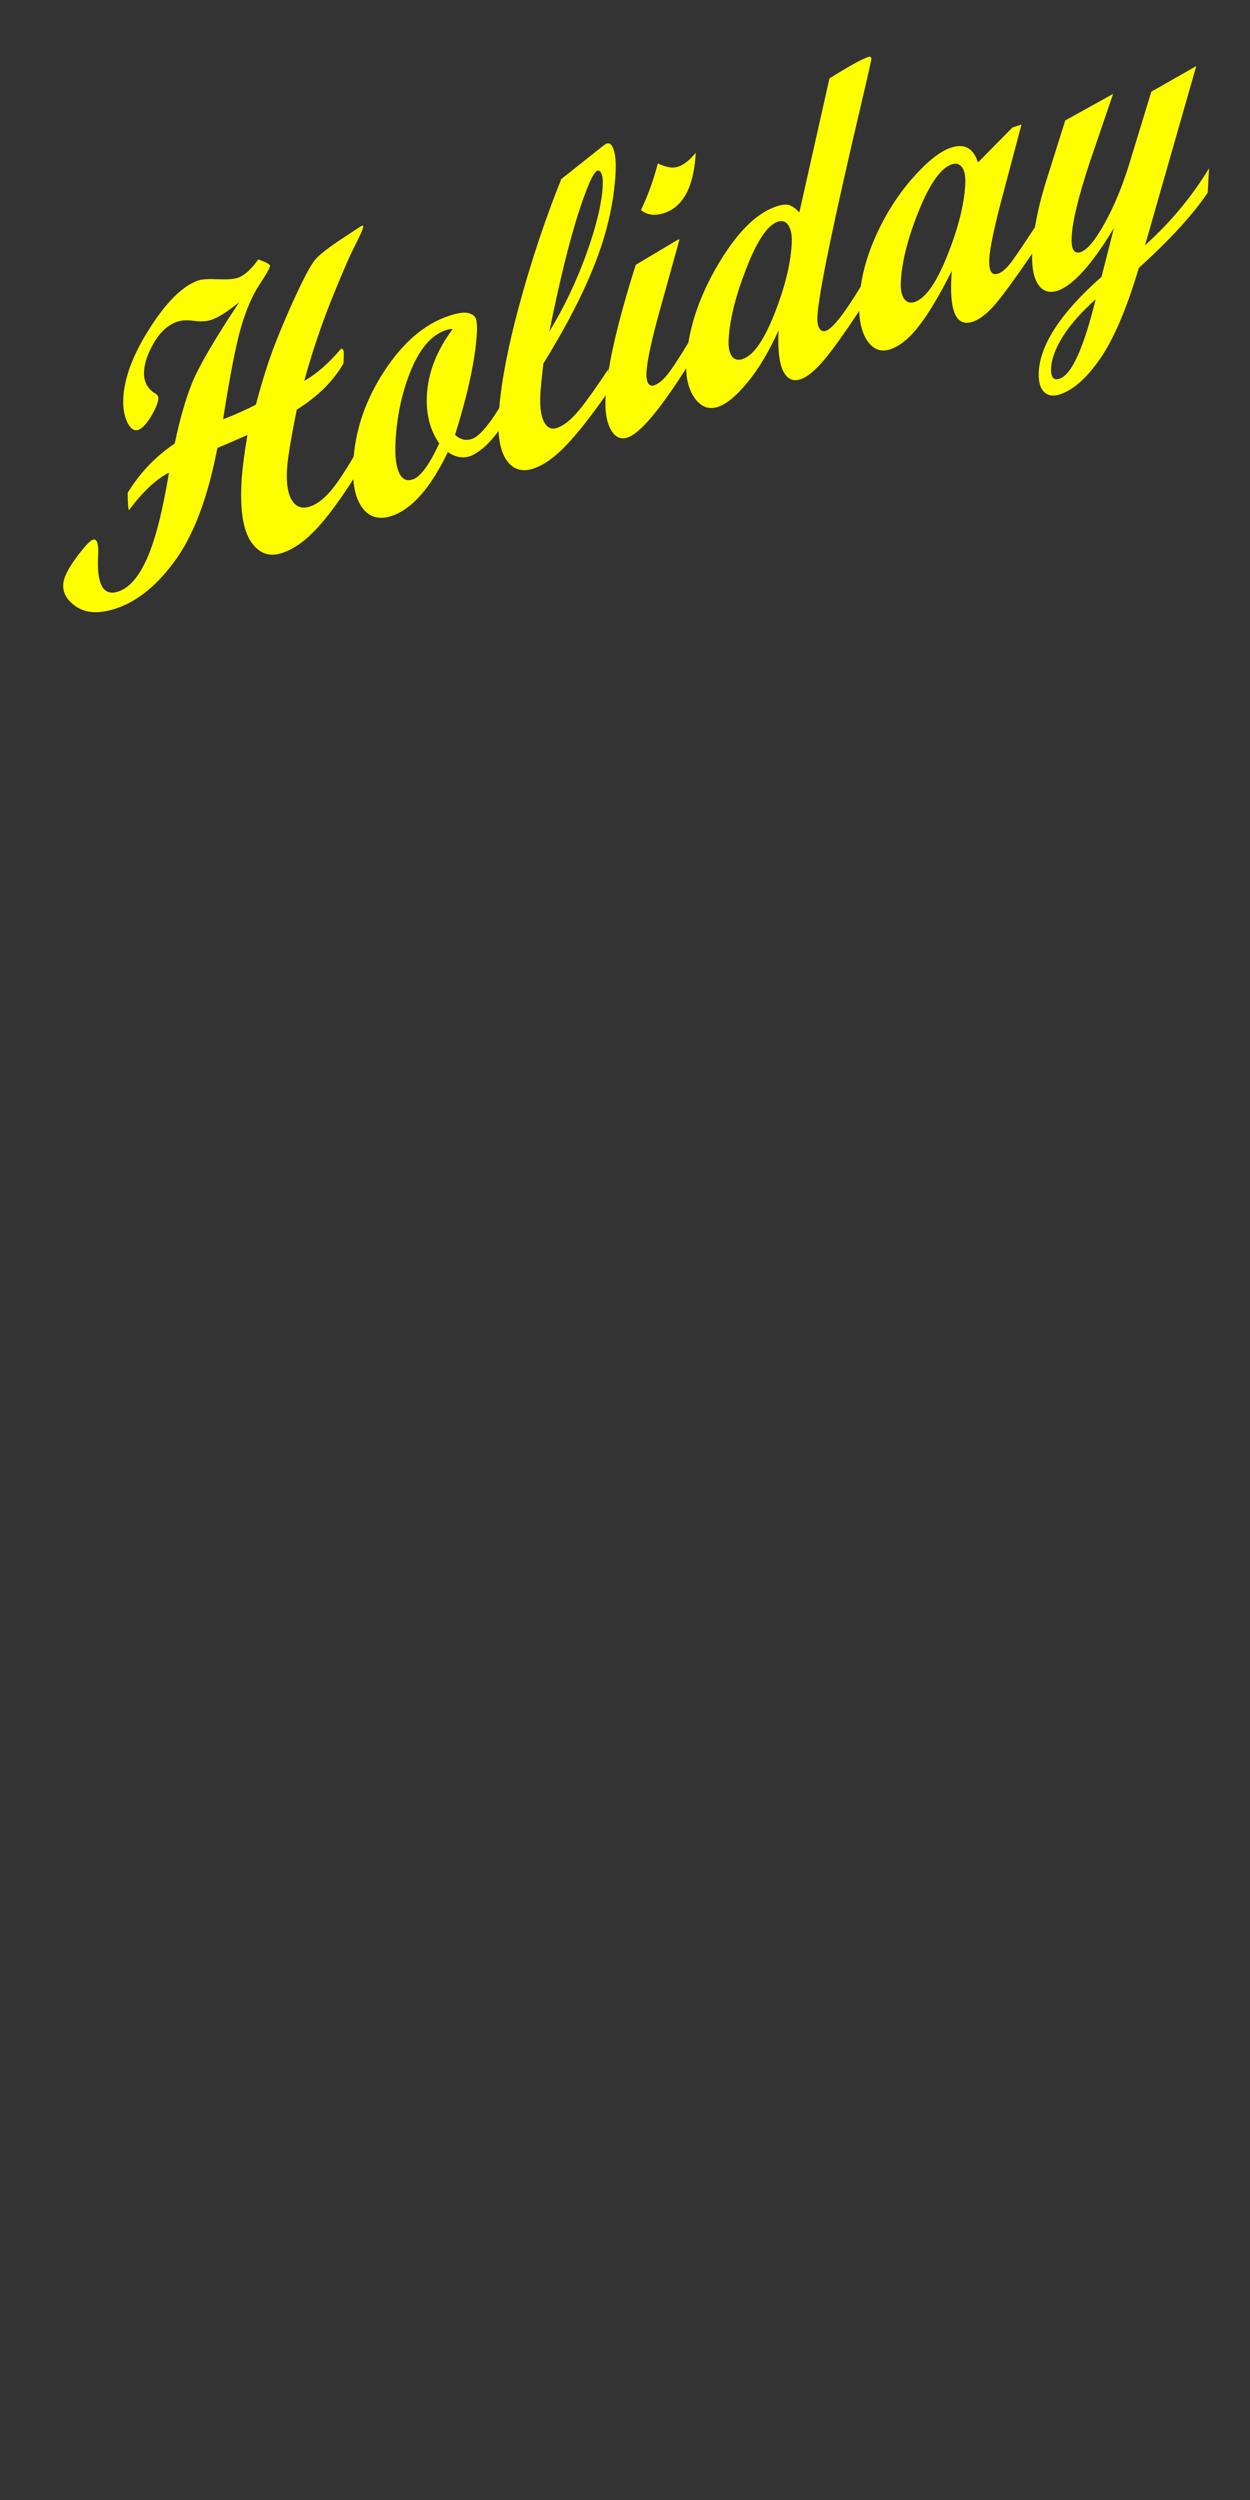 <?xml version="1.0" encoding="UTF-8" standalone="no"?>
<!-- Created with Inkscape (http://www.inkscape.org/) -->

<svg
   xmlns:dc="http://purl.org/dc/elements/1.1/"
   xmlns:cc="http://creativecommons.org/ns#"
   xmlns:rdf="http://www.w3.org/1999/02/22-rdf-syntax-ns#"
   xmlns:svg="http://www.w3.org/2000/svg"
   xmlns="http://www.w3.org/2000/svg"
   xmlns:sodipodi="http://sodipodi.sourceforge.net/DTD/sodipodi-0.dtd"
   xmlns:inkscape="http://www.inkscape.org/namespaces/inkscape"
   width="12in"
   height="24in"
   viewBox="0 0 1152 2304"
   version="1.1"
   id="svg2815"
   inkscape:version="0.92.3 (2405546, 2018-03-11)"
   sodipodi:docname="12x24 Sheet Calculator - Yellow (Holiday) - Single.svg">
  <rect x="0" y="0" width="1152" height="2304" fill="#333333" stroke="none"/>
  <defs
     id="defs2809" />
  <sodipodi:namedview
     id="base"
     pagecolor="#1f1f1f"
     bordercolor="#666666"
     borderopacity="1.0"
     inkscape:pageopacity="0"
     inkscape:pageshadow="2"
     inkscape:zoom="0.61580177"
     inkscape:cx="-116.66682"
     inkscape:cy="1828.9269"
     inkscape:document-units="in"
     inkscape:current-layer="layer1"
     showgrid="true"
     inkscape:snap-global="false"
     showguides="true"
     units="in"
     gridtolerance="10"
     inkscape:window-width="1920"
     inkscape:window-height="1017"
     inkscape:window-x="-8"
     inkscape:window-y="-8"
     inkscape:window-maximized="1">
    <inkscape:grid
       type="xygrid"
       id="grid3368" />
  </sodipodi:namedview>
  <g
     inkscape:label="Layer 1"
     inkscape:groupmode="layer"
     id="layer1"
     transform="translate(0,1159.8)">
    <path
       style="font-style:normal;font-variant:normal;font-weight:normal;font-stretch:normal;font-size:332.528px;line-height:125%;font-family:'Script MT Bold';-inkscape-font-specification:'Script MT Bold, ';font-variant-ligatures:normal;font-variant-caps:normal;font-variant-numeric:normal;font-feature-settings:normal;text-align:start;letter-spacing:0px;word-spacing:0px;writing-mode:lr-tb;text-anchor:start;fill:#fffe00;fill-opacity:1;stroke:none;stroke-width:1.804px;stroke-linecap:butt;stroke-linejoin:miter;stroke-opacity:1"
       d="m 801.483,-1107.542 c -0.367,0 -0.8,0.076 -1.299,0.243 -6.087,2.034 -18.009,8.628 -35.762,19.782 l -27.751,123.492 c -3.238,-3.502 -6.301,-5.723 -9.188,-6.668 -2.788,-0.978 -6.776,-0.601 -11.965,1.133 -18.661,6.237 -36.801,24.46 -54.418,54.668 -13.979,23.986 -22.864,47.614 -26.689,70.885 -9.039,14.95 -15.655,24.981 -19.817,30.034 -4.09,4.932 -8.081,8.049 -11.973,9.35 -2.196,0.734 -3.973,0.054 -5.328,-2.04 -1.249,-2.257 -1.755,-5.525 -1.522,-9.805 0.587,-10.765 4.661,-29.763 12.221,-56.992 l 18.289,-65.894 -1.797,0.6 -38.584,23.019 c -13.048,41.126 -21.523,74.576 -25.462,100.409 l 0.235,-4.31 c -13.344,20.122 -23.199,33.73 -29.562,40.823 -6.363,7.093 -12.239,11.539 -17.628,13.34 -5.289,1.768 -9.349,-0.122 -12.182,-5.669 -2.833,-5.547 -3.942,-13.963 -3.327,-25.246 0.276,-5.058 1.183,-14.465 2.716,-28.221 21.494,-34.815 37.605,-66.176 48.336,-94.083 10.732,-27.907 16.819,-55.089 18.262,-81.547 0.509,-9.338 -0.036,-16.415 -1.634,-21.229 -1.492,-4.977 -3.685,-6.982 -6.579,-6.015 -0.599,0.2 -1.512,0.76 -2.738,1.679 l -39.018,30.995 c -14.727,36.501 -27.671,75.334 -38.832,116.5 -10.096,37.24 -16.221,68.761 -18.4,94.601 -10.469,16.849 -18.87,26.342 -25.2,28.458 -5.588,1.868 -10.762,0.605 -15.519,-3.79 12.103,-38.68 18.817,-70.147 20.139,-94.401 0.269,-4.928 0.043,-8.864 -0.679,-11.806 -0.721,-2.942 -3.015,-4.912 -6.879,-5.913 -3.758,-1.164 -9.877,-0.328 -18.359,2.507 -22.454,7.504 -42.344,24.592 -59.671,51.265 -16.203,24.833 -25.53,50.992 -27.986,78.475 -9.068,15.387 -16.522,26.388 -22.322,32.885 -6.05,6.733 -11.968,11.066 -17.756,13.001 -7.185,2.401 -12.722,0.624 -16.61,-5.334 -3.881,-6.088 -5.474,-15.489 -4.781,-28.199 0.573,-10.505 3.593,-29.088 9.064,-55.746 19.372,-12.077 33.717,-26.292 43.035,-42.649 0.325,-5.966 0.377,-9.613 0.155,-10.94 -0.215,-1.456 -0.95,-2.357 -2.205,-2.701 -11.828,13.885 -23.194,23.797 -34.099,29.734 7.089,-25.799 15.398,-50.606 24.926,-74.418 9.635,-23.976 16.918,-40.735 21.847,-50.277 4.936,-9.672 7.457,-15.479 7.564,-17.424 0.042,-0.778 -0.534,-0.968 -1.732,-0.568 -0.1,0.033 -6.199,4.045 -18.293,12.034 -11.995,7.956 -19.922,14.108 -23.784,18.455 -3.762,4.313 -9.469,14.624 -17.118,30.933 -7.543,16.146 -14.333,31.977 -20.372,47.493 -6.039,15.516 -11.903,34.092 -17.59,55.729 -8.674,4.554 -18.768,9.074 -30.279,13.558 6.455,-41.121 12.025,-69.597 16.709,-85.424 4.684,-15.827 10.233,-28.631 16.645,-38.414 6.519,-9.946 9.828,-15.828 9.927,-17.644 0.071,-1.297 -3.545,-3.27 -10.846,-5.923 -6.484,9.298 -12.919,15.012 -19.305,17.147 -3.193,1.067 -9.143,1.465 -17.847,1.191 -8.698,-0.404 -14.593,-0.089 -17.686,0.945 -14.27,4.769 -29.169,19.235 -44.693,43.396 -15.524,24.161 -23.809,45.839 -24.856,65.034 -0.474,8.69 0.738,16.116 3.635,22.278 2.904,6.033 6.303,8.398 10.195,7.097 3.493,-1.167 7.39,-5.271 11.693,-12.312 4.31,-7.17 6.572,-12.701 6.784,-16.592 0.12,-2.205 -1.3,-4.024 -4.26,-5.454 -6.411,-4.606 -9.389,-11.059 -8.936,-19.359 0.453,-8.301 3.589,-17.307 9.409,-27.02 5.827,-9.842 12.981,-16.181 21.463,-19.016 3.892,-1.301 8.951,-1.527 15.176,-0.679 6.324,0.815 11.631,0.506 15.922,-0.928 6.586,-2.201 15.213,-7.695 25.882,-16.481 -23.062,34.83 -37.599,59.742 -43.609,74.738 -6.011,14.997 -11.334,33.585 -15.972,55.763 -17.59,11.736 -32.035,26.878 -43.334,45.425 0.068,9.527 0.462,14.871 1.183,16.031 12.483,-16.905 24.772,-28.462 36.868,-34.669 -5.859,35.574 -12.584,61.888 -20.176,78.942 -7.492,17.02 -16.329,27.23 -26.508,30.632 -13.871,4.636 -20.073,-6.469 -18.609,-33.316 0.594,-10.895 -1.056,-15.691 -4.948,-14.39 -2.695,0.901 -7.85,6.505 -15.466,16.818 -7.51,10.15 -11.431,18.274 -11.763,24.369 -0.453,8.301 3.867,15.326 12.959,21.073 9.099,5.618 21.034,5.958 35.803,1.022 19.959,-6.67 38.316,-21.72 55.074,-45.148 16.864,-23.59 29.608,-57.836 38.229,-102.737 3.407,-1.393 12.637,-5.37 27.691,-11.93 -3.043,18.08 -4.857,32.503 -5.444,43.268 -1.415,25.939 1.502,44.32 8.75,55.14 7.348,10.787 16.908,14.212 28.684,10.276 10.478,-3.502 20.867,-10.729 31.163,-21.683 10.195,-10.894 21.68,-26.342 34.438,-46.285 0.843,11.221 3.584,19.992 8.242,26.29 6.57,8.882 15.642,11.388 27.218,7.519 18.562,-6.204 35.8,-25.842 51.712,-58.919 6.689,4.895 13.627,6.142 20.812,3.74 2.794,-0.934 6.65,-3.368 11.567,-7.304 4.555,-3.76 9.318,-9.025 14.286,-15.756 0.586,11.634 3.062,20.646 7.438,27.022 5.999,8.564 14.337,11.06 25.015,7.492 9.281,-3.102 19.22,-10.179 29.816,-21.233 10.391,-10.89 22.565,-26.314 36.493,-46.187 -0.038,0.578 -0.091,1.185 -0.122,1.752 -0.7,12.84 0.911,22.805 4.835,29.898 3.931,6.963 9.091,9.376 15.478,7.242 11.413,-3.814 29.41,-25.083 53.961,-63.737 0.201,11.188 2.805,20.334 7.833,27.423 5.921,8.208 13.123,10.894 21.605,8.059 7.784,-2.601 16.71,-9.976 26.778,-22.127 10.168,-12.184 19.814,-28.27 28.938,-48.254 -0.841,17.216 0.54,29.616 4.143,37.197 3.703,7.548 9.098,10.139 16.184,7.771 5.788,-1.934 12.601,-7.397 20.439,-16.383 7.686,-8.851 18.885,-24.411 33.531,-46.552 0.407,11.056 2.759,20.02 7.075,26.87 5.607,8.567 12.802,11.382 21.584,8.447 8.981,-3.002 17.904,-10.314 26.768,-21.935 8.963,-11.654 18.94,-28.421 29.93,-50.303 -2.872,36.486 3.577,52.092 19.344,46.823 6.287,-2.101 13.036,-7.285 20.248,-15.553 6.934,-7.95 18.463,-23.743 34.489,-47.213 -0.449,12.528 1.331,21.921 5.347,28.17 4.345,6.57 10.359,8.57 18.043,6.002 14.27,-4.769 31.581,-23.988 51.935,-57.658 l -11.412,44.879 c -37.157,32.792 -56.432,61.963 -57.825,87.513 -0.46,8.43 1.069,14.54 4.585,18.331 3.616,3.757 8.616,4.569 15.003,2.435 12.574,-4.202 25.039,-15.37 37.393,-33.506 12.347,-18.006 24.095,-45.68 35.243,-83.022 28.755,-26.036 49.904,-49.149 63.448,-69.338 l 1.22,-22.372 c -15.723,26.01 -35.381,49.644 -58.977,70.9 l 47.215,-165.143 -41.407,23.58 -20.395,66.79 c -6.421,20.737 -13.979,38.924 -22.669,54.562 -8.591,15.605 -15.98,24.442 -22.167,26.51 -6.088,2.034 -8.813,-2.785 -8.176,-14.458 0.771,-14.137 6.207,-36.581 16.31,-67.334 l 21.863,-64.036 -44.1,24.48 -17.066,54.218 c -4.997,15.765 -8.607,30.49 -10.844,44.185 -8.807,13.425 -15.682,23.62 -20.564,30.487 -4.98,6.885 -9.417,10.979 -13.309,12.28 -6.087,2.035 -8.827,-2.525 -8.219,-13.679 0.58,-10.635 5.045,-31.419 13.394,-62.35 l 16.283,-61.405 -8.384,2.802 -31.735,32.19 c -4.176,-13.248 -12.5,-17.787 -24.975,-13.617 -9.88,3.302 -21.554,12.552 -35.022,27.749 -13.467,15.197 -24.823,32.998 -34.068,53.405 -7.139,15.904 -11.802,31.528 -14.014,46.872 -15.153,25.051 -25.849,38.649 -32.059,40.724 -2.595,0.867 -4.609,0.077 -6.044,-2.373 -1.434,-2.449 -2.016,-6.139 -1.747,-11.068 1.146,-21.011 14.47,-85.693 39.974,-194.046 6.376,-27.088 9.603,-41.344 9.681,-42.771 0.085,-1.556 -0.422,-2.342 -1.524,-2.356 z m -160.277,88.52 c -5.565,6.826 -11.041,11.138 -16.43,12.939 -4.79,1.601 -10.954,0.541 -18.491,-3.179 -3.971,15.334 -9.163,29.675 -15.573,43.023 5.72,4.71 12.871,5.631 21.454,2.763 17.663,-5.903 27.343,-24.418 29.04,-55.545 z m 239.523,10.123 c 2.468,0.051 4.484,1.215 6.043,3.495 2.276,3.187 3.215,8.413 2.819,15.677 -1.018,18.676 -6.574,40.587 -16.665,65.734 -9.984,24.984 -19.966,39.143 -29.946,42.478 -4.092,1.367 -7.367,0.36 -9.828,-3.019 -2.354,-3.543 -3.341,-8.816 -2.959,-15.82 1.012,-18.547 6.559,-40.329 16.643,-65.346 10.184,-25.05 20.265,-39.241 30.245,-42.577 1.31,-0.438 2.525,-0.646 3.647,-0.623 z m -329.601,6.299 c 1.401,-0.148 2.511,0.922 3.329,3.211 0.942,2.486 1.282,6.13 1.02,10.929 -0.891,16.342 -5.897,37.178 -15.019,62.51 -9.121,25.332 -20.517,49.26 -34.188,71.783 9.127,-45.198 17.834,-80.898 26.12,-107.097 8.387,-26.232 14.426,-39.964 18.119,-41.198 0.212,-0.071 0.418,-0.117 0.619,-0.139 z m 168.564,46.579 c 2.854,-0.118 5.162,1.2 6.922,3.954 2.447,3.639 3.461,9.283 3.044,16.935 -1.026,18.806 -6.366,40.392 -16.023,64.757 -9.657,24.365 -19.375,38.181 -29.155,41.45 -4.391,1.468 -7.77,0.56 -10.138,-2.723 -2.269,-3.317 -3.208,-8.541 -2.819,-15.674 0.99,-18.158 6.439,-39.906 16.345,-65.245 9.913,-25.469 19.509,-39.754 28.79,-42.856 1.073,-0.359 2.083,-0.558 3.034,-0.598 z m 290.079,72.05 c -11.081,45.087 -22.159,69.483 -33.236,73.185 -5.688,1.901 -8.297,-1.495 -7.823,-10.184 0.467,-8.56 4.239,-18.415 11.313,-29.565 7.167,-11.054 17.083,-22.2 29.746,-33.436 z m -593.798,27.393 c 0.447,-0.007 0.854,0.025 1.218,0.094 -14.692,19.681 -22.604,39.898 -23.736,60.649 -0.962,17.639 2.829,32.541 11.375,44.71 -9.21,19.759 -17.356,30.822 -24.442,33.19 -5.688,1.901 -9.931,-0.246 -12.729,-6.442 -2.797,-6.196 -3.838,-15.843 -3.123,-28.942 1.287,-23.605 6.054,-45.445 14.301,-65.519 8.347,-20.107 19.006,-32.328 31.98,-36.664 2.096,-0.7 3.813,-1.059 5.155,-1.078 z"
       id="path862"
       inkscape:connector-curvature="0" />
  </g>
</svg>
